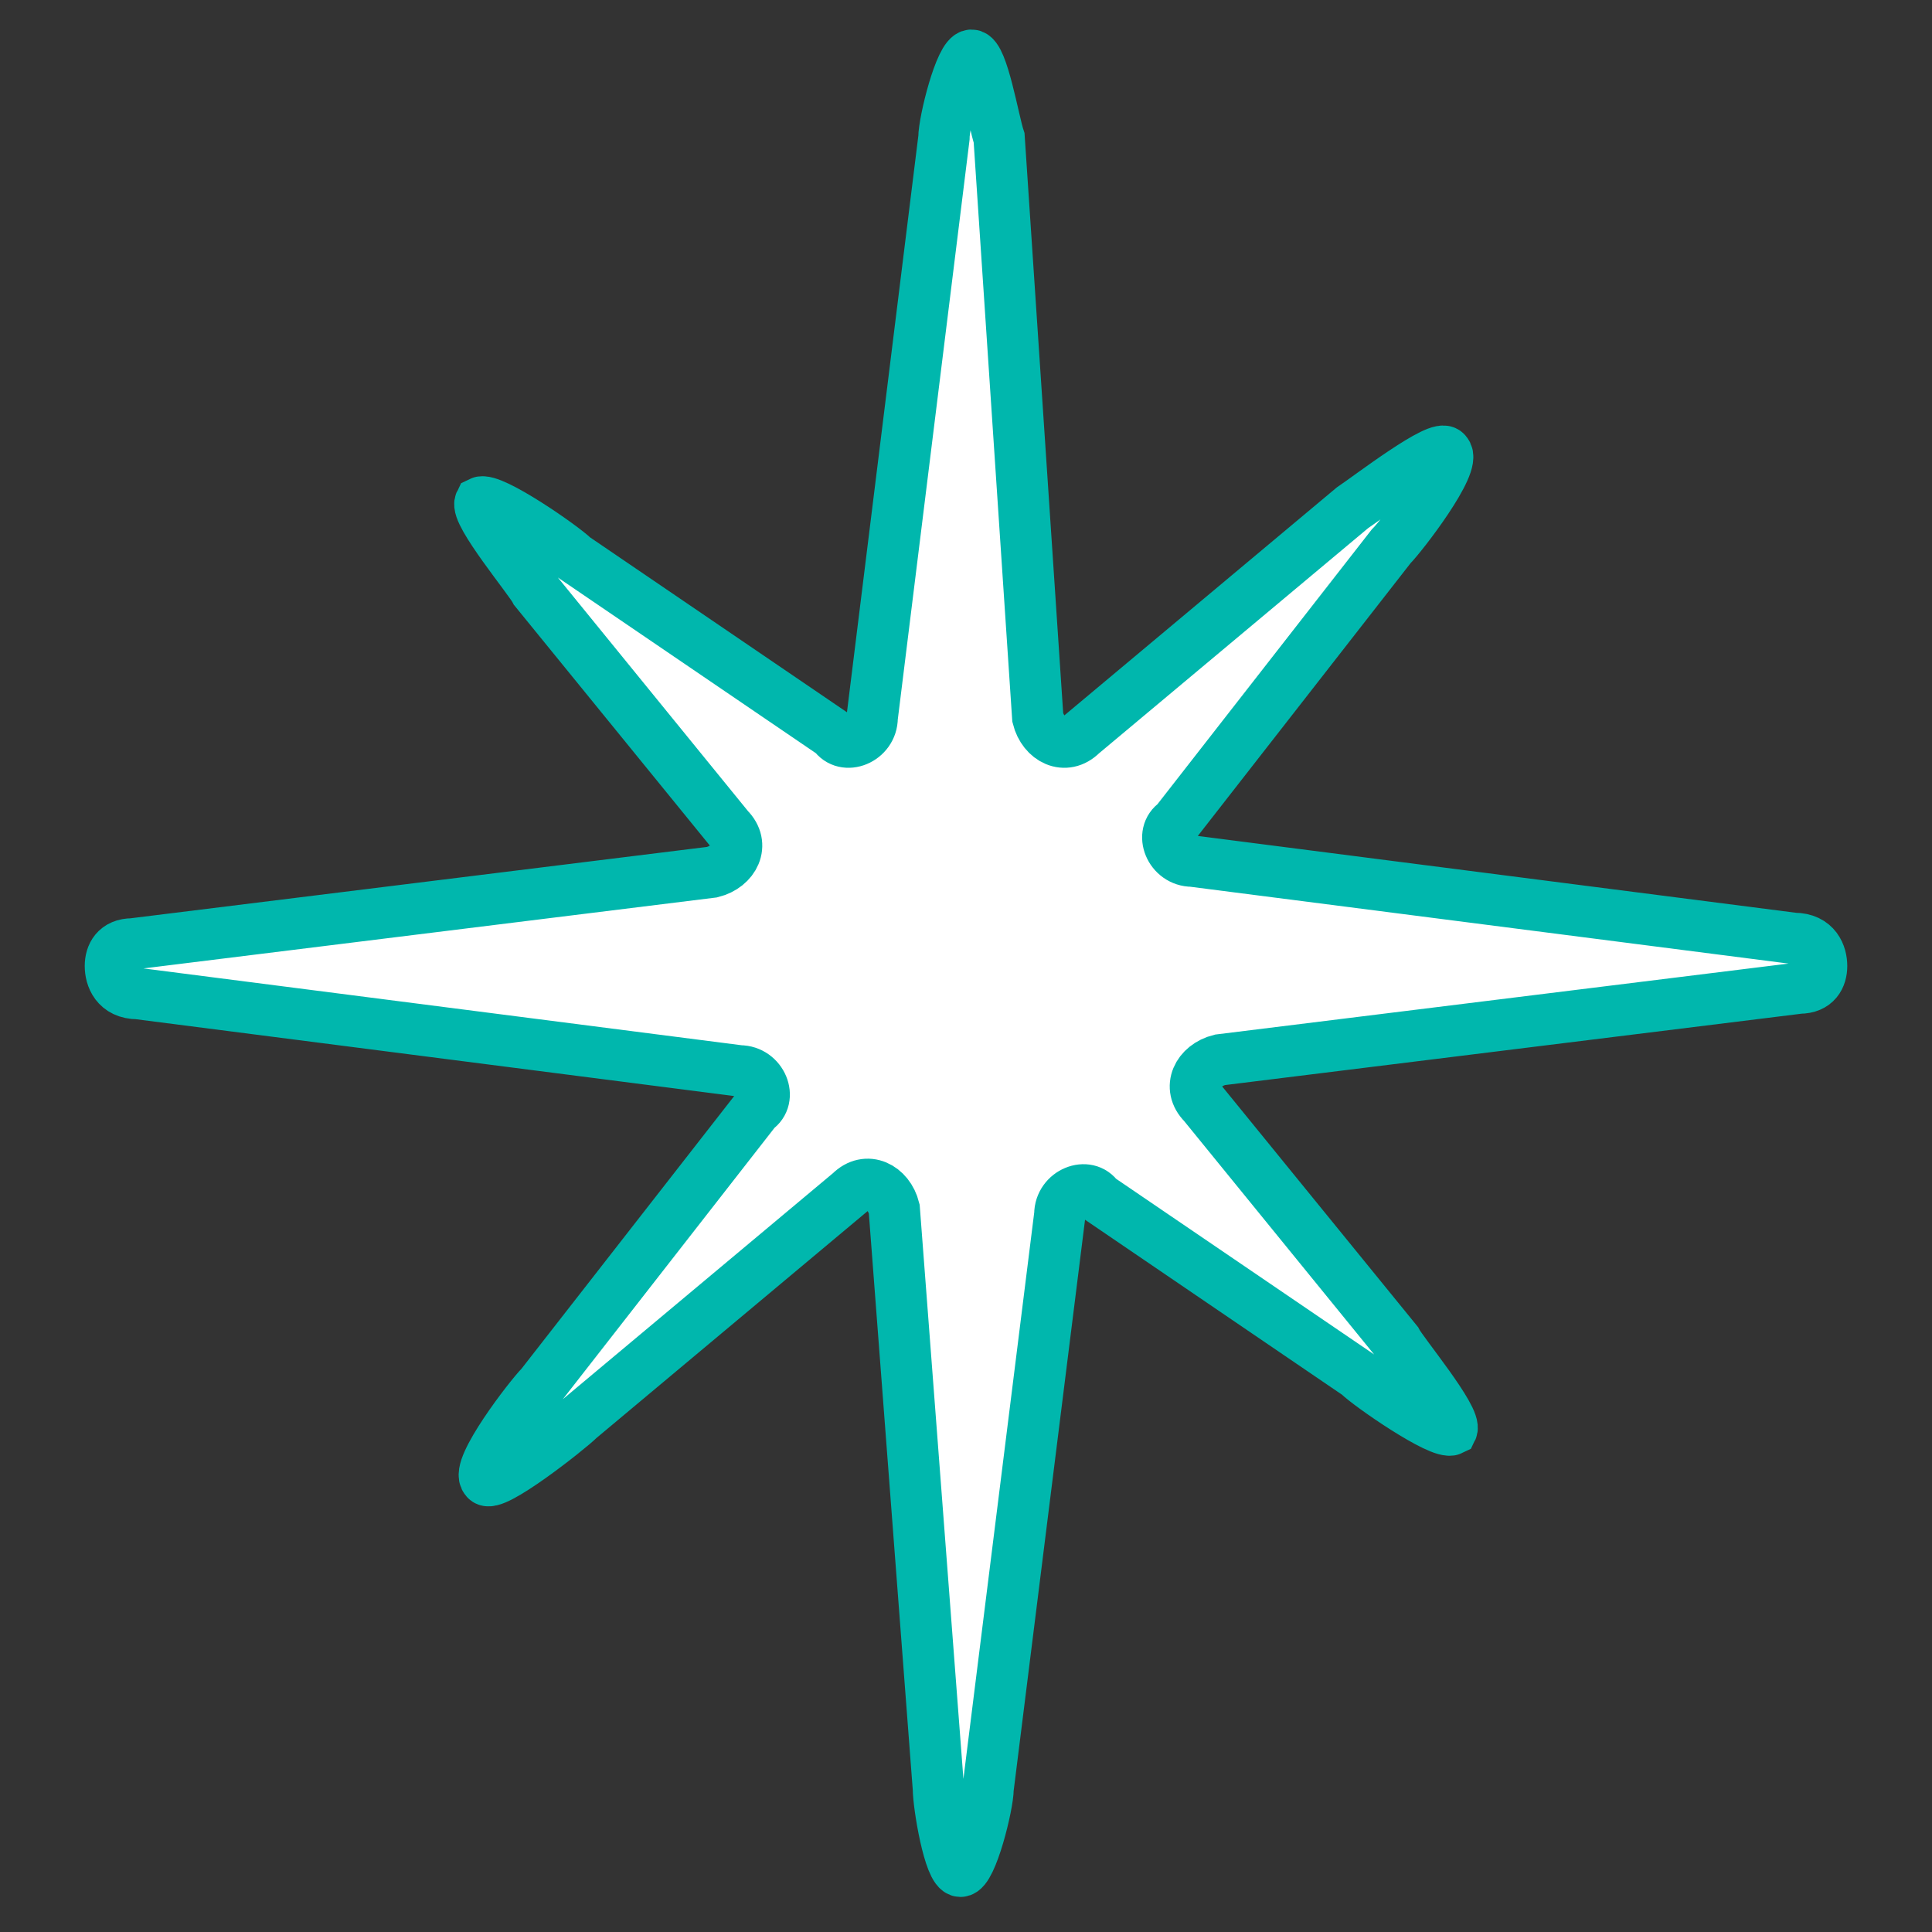 <?xml version="1.0" encoding="utf-8"?>
<!-- Generator: Adobe Illustrator 18.1.0, SVG Export Plug-In . SVG Version: 6.00 Build 0)  -->
<!DOCTYPE svg PUBLIC "-//W3C//DTD SVG 1.1//EN" "http://www.w3.org/Graphics/SVG/1.1/DTD/svg11.dtd">
<svg version="1.1" id="Camada_1" xmlns="http://www.w3.org/2000/svg" xmlns:xlink="http://www.w3.org/1999/xlink" x="0px" y="0px"
	 viewBox="0 0 35 35" enable-background="new 0 0 35 35" xml:space="preserve">
<rect x="0" y="0" width="35" height="35" fill="#333333" stroke="none"/>
<g>
	<path fill="#FFFFFF" stroke="#00B7AD" stroke-width="0.93" stroke-miterlimit="22.926" d="M2,17.5C2,17.7,2.1,18,2.5,18l10.9,1.4
		c0.4,0,0.6,0.5,0.3,0.7l-3.9,5c-0.2,0.2-1.2,1.5-1,1.7c0.1,0.2,1.5-0.9,1.7-1.1l4.9-4.1c0.3-0.3,0.7-0.1,0.8,0.3l0.8,10.5
		c0,0.3,0.2,1.5,0.4,1.5c0.2,0,0.5-1.2,0.5-1.5L19.2,22c0-0.4,0.5-0.6,0.7-0.3l4.7,3.2c0.2,0.2,1.5,1.1,1.7,1c0.1-0.2-0.9-1.4-1-1.6
		L21.8,20c-0.3-0.3-0.1-0.7,0.3-0.8l10.5-1.3c0.3,0,0.4-0.2,0.4-0.4 M33,17.5c0-0.2-0.1-0.5-0.5-0.5l-10.9-1.4
		c-0.4,0-0.6-0.5-0.3-0.7l3.9-5c0.2-0.2,1.2-1.5,1-1.7C26.1,8,24.8,9,24.5,9.2l-4.9,4.1c-0.3,0.3-0.7,0.1-0.8-0.3L18.1,2.5
		C18,2.2,17.8,1,17.6,1c-0.2,0-0.5,1.2-0.5,1.5L15.8,13c0,0.4-0.5,0.6-0.7,0.3l-4.7-3.2c-0.2-0.2-1.5-1.1-1.7-1
		c-0.1,0.2,0.9,1.4,1,1.6l3.5,4.3c0.3,0.3,0.1,0.7-0.3,0.8L2.4,17.1c-0.3,0-0.4,0.2-0.4,0.4"/>
</g>
</svg>
